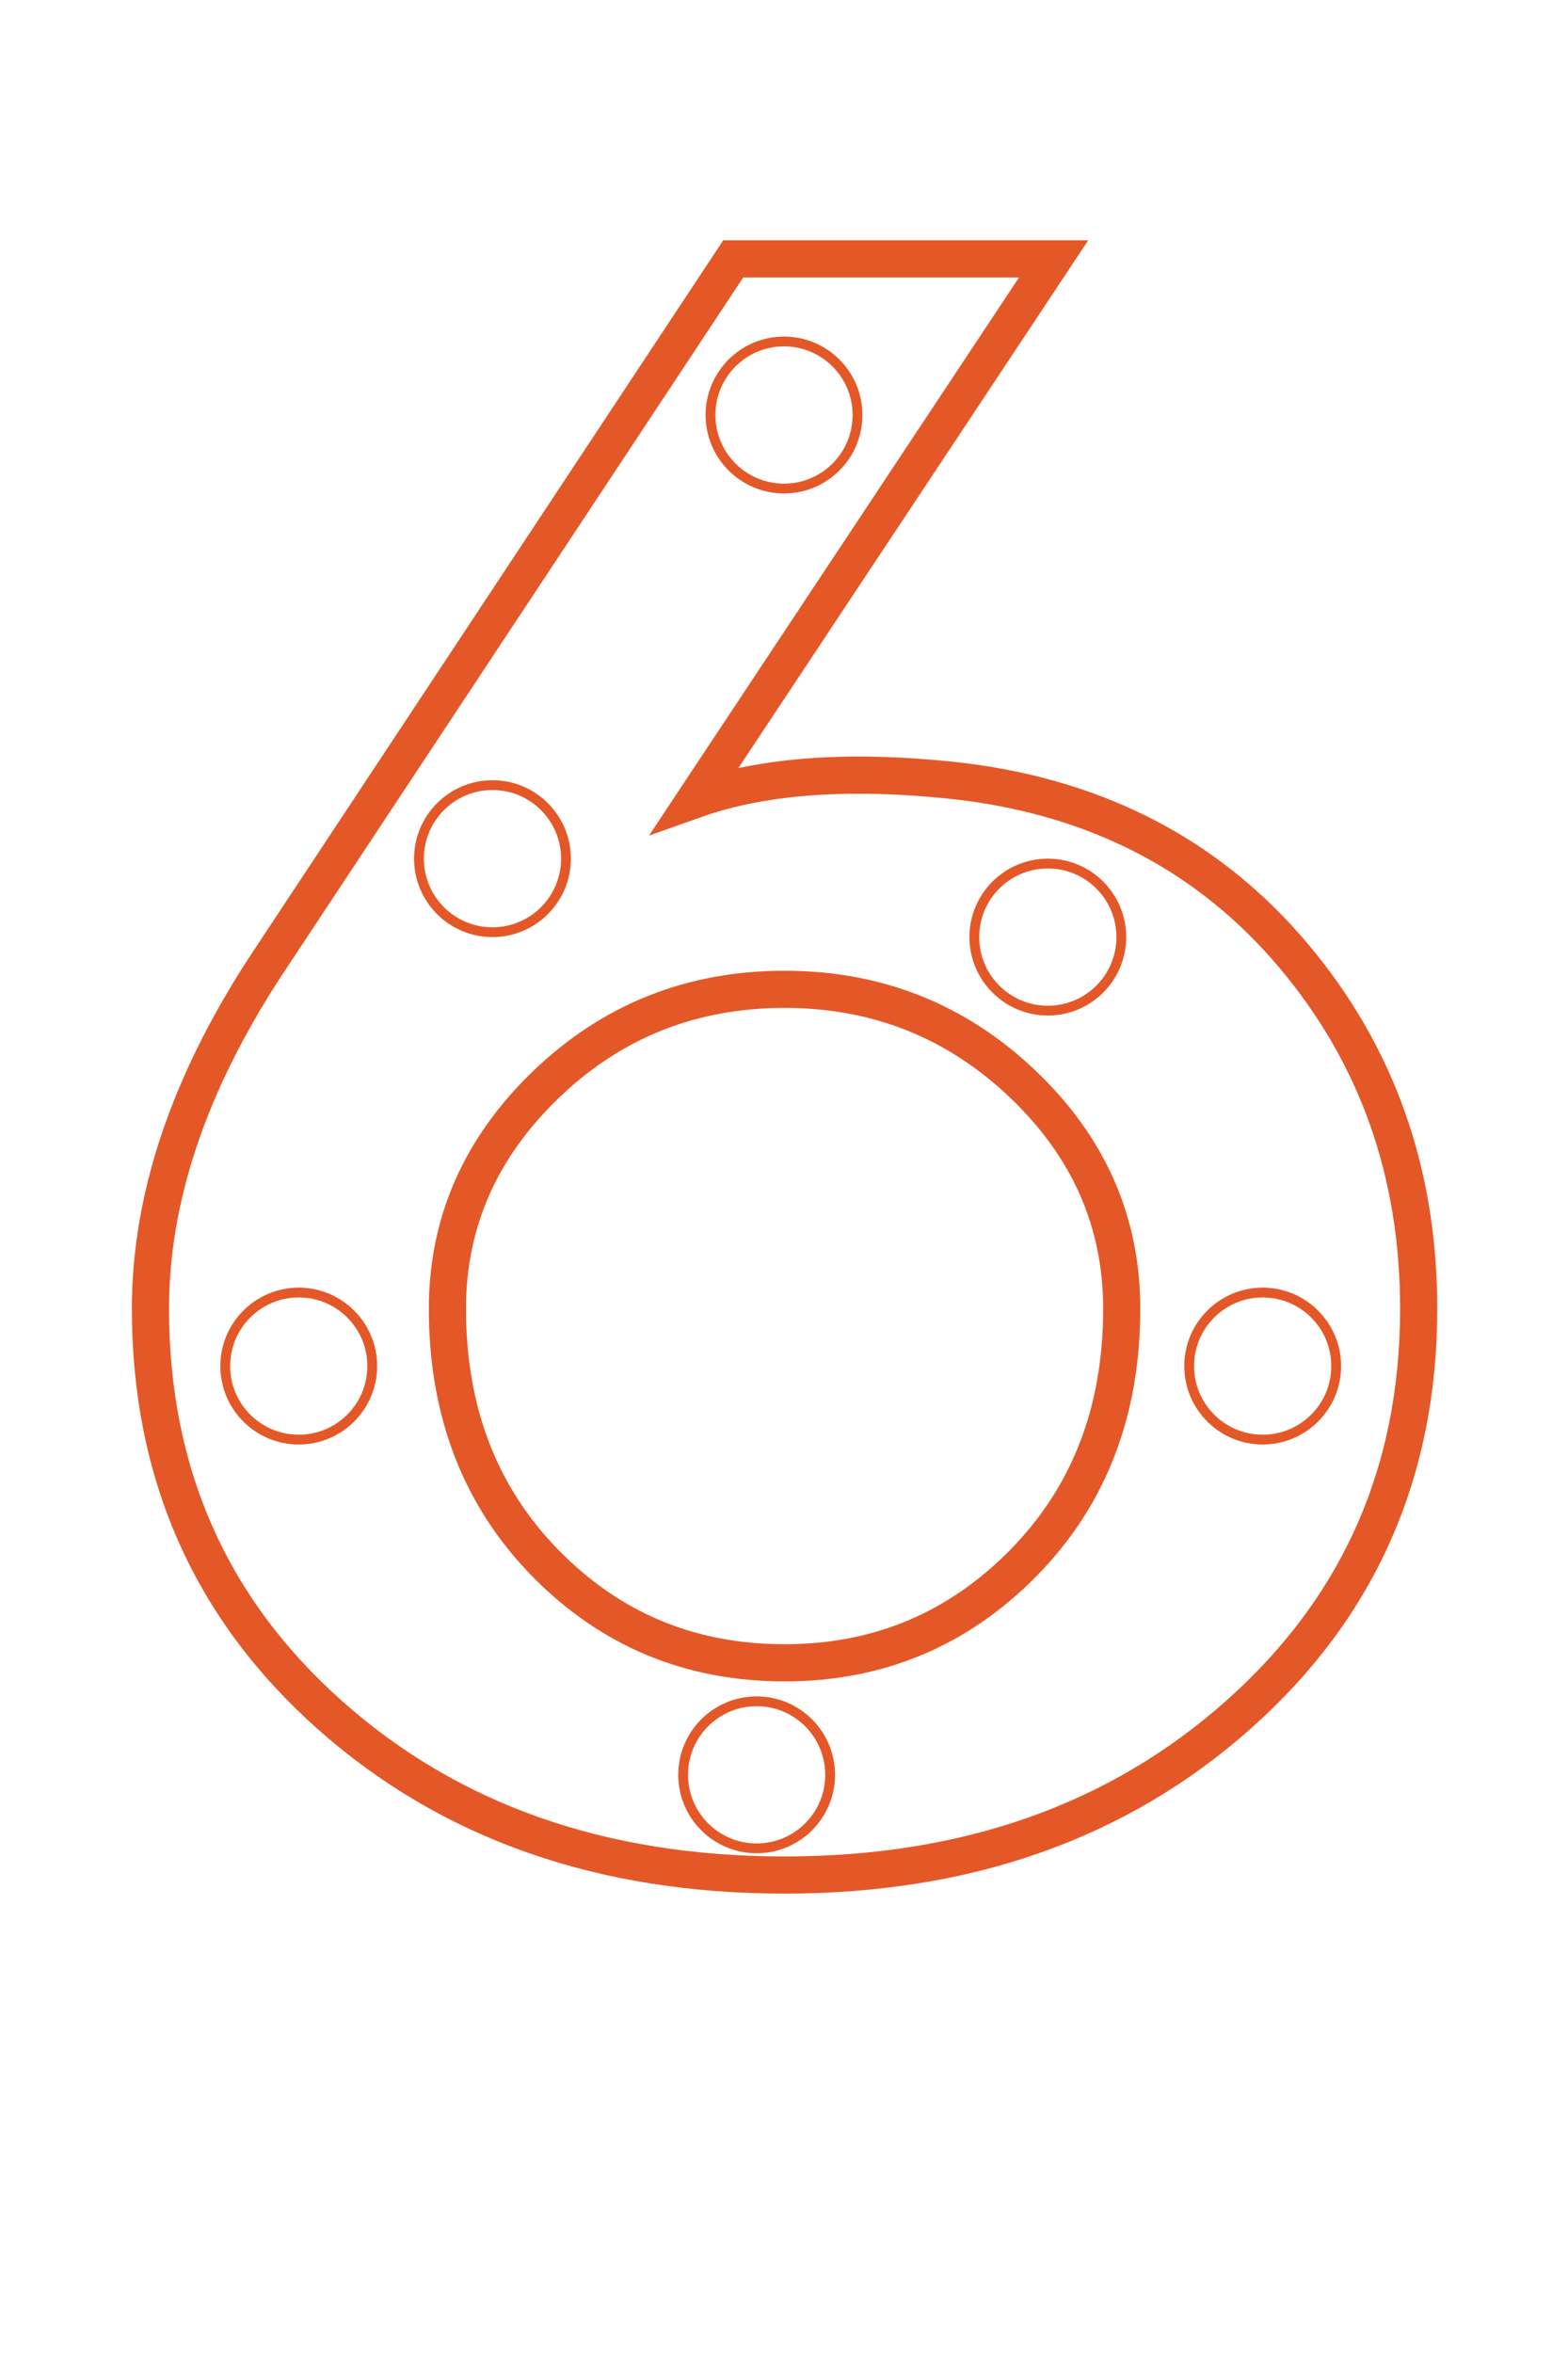 <svg xmlns="http://www.w3.org/2000/svg" xmlns:xlink="http://www.w3.org/1999/xlink" width="800" zoomAndPan="magnify" viewBox="0 0 600 900" height="1200" preserveAspectRatio="xMidYMid meet" version="1.0"><defs><clipPath id="1f9e7c618f"><path d="M 270 128.738 L 330 128.738 L 330 188.738 L 270 188.738 Z M 270 128.738 " clip-rule="nonzero"/></clipPath><clipPath id="318f8e94c6"><path d="M 300 128.738 C 283.43 128.738 270 142.168 270 158.738 C 270 175.305 283.43 188.738 300 188.738 C 316.57 188.738 330 175.305 330 158.738 C 330 142.168 316.57 128.738 300 128.738 Z M 300 128.738 " clip-rule="nonzero"/></clipPath><clipPath id="c9b6a6e2c2"><path d="M 84.316 492.512 L 144.316 492.512 L 144.316 552.512 L 84.316 552.512 Z M 84.316 492.512 " clip-rule="nonzero"/></clipPath><clipPath id="a624039701"><path d="M 114.316 492.512 C 97.746 492.512 84.316 505.941 84.316 522.512 C 84.316 539.082 97.746 552.512 114.316 552.512 C 130.883 552.512 144.316 539.082 144.316 522.512 C 144.316 505.941 130.883 492.512 114.316 492.512 Z M 114.316 492.512 " clip-rule="nonzero"/></clipPath><clipPath id="eee5427b05"><path d="M 158.445 298.43 L 218.445 298.43 L 218.445 358.43 L 158.445 358.43 Z M 158.445 298.43 " clip-rule="nonzero"/></clipPath><clipPath id="4f534eb703"><path d="M 188.445 298.43 C 171.875 298.43 158.445 311.859 158.445 328.43 C 158.445 344.996 171.875 358.43 188.445 358.43 C 205.012 358.43 218.445 344.996 218.445 328.43 C 218.445 311.859 205.012 298.43 188.445 298.43 Z M 188.445 298.43 " clip-rule="nonzero"/></clipPath><clipPath id="e5cfd11e81"><path d="M 259.527 648.855 L 319.527 648.855 L 319.527 708.855 L 259.527 708.855 Z M 259.527 648.855 " clip-rule="nonzero"/></clipPath><clipPath id="40eb3237d8"><path d="M 289.527 648.855 C 272.961 648.855 259.527 662.289 259.527 678.855 C 259.527 695.426 272.961 708.855 289.527 708.855 C 306.098 708.855 319.527 695.426 319.527 678.855 C 319.527 662.289 306.098 648.855 289.527 648.855 Z M 289.527 648.855 " clip-rule="nonzero"/></clipPath><clipPath id="20770d97f9"><path d="M 370.953 328.43 L 430.953 328.43 L 430.953 388.43 L 370.953 388.43 Z M 370.953 328.43 " clip-rule="nonzero"/></clipPath><clipPath id="c1efa6fc58"><path d="M 400.953 328.43 C 384.387 328.43 370.953 341.859 370.953 358.43 C 370.953 374.996 384.387 388.43 400.953 388.43 C 417.523 388.43 430.953 374.996 430.953 358.43 C 430.953 341.859 417.523 328.43 400.953 328.43 Z M 400.953 328.43 " clip-rule="nonzero"/></clipPath><clipPath id="afed2df0be"><path d="M 453.168 492.512 L 513.168 492.512 L 513.168 552.512 L 453.168 552.512 Z M 453.168 492.512 " clip-rule="nonzero"/></clipPath><clipPath id="fff3e64c98"><path d="M 483.168 492.512 C 466.602 492.512 453.168 505.941 453.168 522.512 C 453.168 539.082 466.602 552.512 483.168 552.512 C 499.738 552.512 513.168 539.082 513.168 522.512 C 513.168 505.941 499.738 492.512 483.168 492.512 Z M 483.168 492.512 " clip-rule="nonzero"/></clipPath></defs><path stroke-linecap="butt" transform="matrix(0.656, 0, 0, 0.656, 10.576, -162.821)" fill="none" stroke-linejoin="miter" d="M 598.469 399.155 L 389.428 714.343 C 429.801 700.021 481.903 696.546 545.72 703.924 C 625.603 713.909 689.855 747.772 738.481 805.514 C 787.101 863.256 811.414 931.852 811.414 1011.301 C 811.414 1106.809 776.361 1185.717 706.242 1248.017 C 636.129 1310.317 547.892 1341.467 441.524 1341.467 C 334.727 1341.467 246.377 1310.424 176.478 1248.344 C 106.58 1186.258 71.633 1107.244 71.633 1011.301 C 71.633 947.049 93.774 880.84 138.057 812.679 L 411.57 399.155 Z M 441.524 1217.735 C 496.225 1217.735 542.679 1198.308 580.886 1159.452 C 619.087 1120.596 638.194 1071.209 638.194 1011.301 C 638.194 960.503 618.873 916.762 580.232 880.078 C 541.596 843.394 495.356 825.049 441.524 825.049 C 387.257 825.049 340.909 843.501 302.488 880.405 C 264.067 917.309 244.859 960.937 244.859 1011.301 C 244.859 1071.209 263.853 1120.596 301.84 1159.452 C 339.827 1198.308 386.388 1217.735 441.524 1217.735 Z M 441.524 1217.735 " stroke="#e45828" stroke-width="21.672" stroke-opacity="1" stroke-miterlimit="4"/><g clip-path="url(#1f9e7c618f)"><g clip-path="url(#318f8e94c6)"><path stroke-linecap="butt" transform="matrix(0.75, 0, 0, 0.75, 270, 128.737)" fill="none" stroke-linejoin="miter" d="M 40 0.001 C 17.906 0.001 0 17.907 0 40.001 C 0 62.09 17.906 80.001 40 80.001 C 62.094 80.001 80 62.09 80 40.001 C 80 17.907 62.094 0.001 40 0.001 Z M 40 0.001 " stroke="#e45828" stroke-width="10" stroke-opacity="1" stroke-miterlimit="4"/></g></g><g clip-path="url(#c9b6a6e2c2)"><g clip-path="url(#a624039701)"><path stroke-linecap="butt" transform="matrix(0.75, 0, 0, 0.75, 84.315, 492.512)" fill="none" stroke-linejoin="miter" d="M 40.001 -0 C 17.908 -0 0.001 17.906 0.001 40 C 0.001 62.094 17.908 80 40.001 80 C 62.09 80 80.001 62.094 80.001 40 C 80.001 17.906 62.09 -0 40.001 -0 Z M 40.001 -0 " stroke="#e45828" stroke-width="10" stroke-opacity="1" stroke-miterlimit="4"/></g></g><g clip-path="url(#eee5427b05)"><g clip-path="url(#4f534eb703)"><path stroke-linecap="butt" transform="matrix(0.75, 0, 0, 0.75, 158.444, 298.429)" fill="none" stroke-linejoin="miter" d="M 40.002 0.001 C 17.908 0.001 0.002 17.907 0.002 40.001 C 0.002 62.089 17.908 80.001 40.002 80.001 C 62.09 80.001 80.002 62.089 80.002 40.001 C 80.002 17.907 62.09 0.001 40.002 0.001 Z M 40.002 0.001 " stroke="#e45828" stroke-width="10" stroke-opacity="1" stroke-miterlimit="4"/></g></g><g clip-path="url(#e5cfd11e81)"><g clip-path="url(#40eb3237d8)"><path stroke-linecap="butt" transform="matrix(0.75, 0, 0, 0.75, 259.529, 648.856)" fill="none" stroke-linejoin="miter" d="M 39.998 -0.001 C 17.91 -0.001 -0.002 17.911 -0.002 39.999 C -0.002 62.093 17.91 79.999 39.998 79.999 C 62.092 79.999 79.998 62.093 79.998 39.999 C 79.998 17.911 62.092 -0.001 39.998 -0.001 Z M 39.998 -0.001 " stroke="#e45828" stroke-width="10" stroke-opacity="1" stroke-miterlimit="4"/></g></g><g clip-path="url(#20770d97f9)"><g clip-path="url(#c1efa6fc58)"><path stroke-linecap="butt" transform="matrix(0.75, 0, 0, 0.75, 370.954, 328.429)" fill="none" stroke-linejoin="miter" d="M 39.998 0.001 C 17.91 0.001 -0.002 17.907 -0.002 40.001 C -0.002 62.089 17.91 80.001 39.998 80.001 C 62.092 80.001 79.998 62.089 79.998 40.001 C 79.998 17.907 62.092 0.001 39.998 0.001 Z M 39.998 0.001 " stroke="#e45828" stroke-width="10" stroke-opacity="1" stroke-miterlimit="4"/></g></g><g clip-path="url(#afed2df0be)"><g clip-path="url(#fff3e64c98)"><path stroke-linecap="butt" transform="matrix(0.75, 0, 0, 0.75, 453.17, 492.512)" fill="none" stroke-linejoin="miter" d="M 39.998 -0 C 17.909 -0 -0.002 17.906 -0.002 40 C -0.002 62.094 17.909 80 39.998 80 C 62.091 80 79.998 62.094 79.998 40 C 79.998 17.906 62.091 -0 39.998 -0 Z M 39.998 -0 " stroke="#e45828" stroke-width="10" stroke-opacity="1" stroke-miterlimit="4"/></g></g></svg>